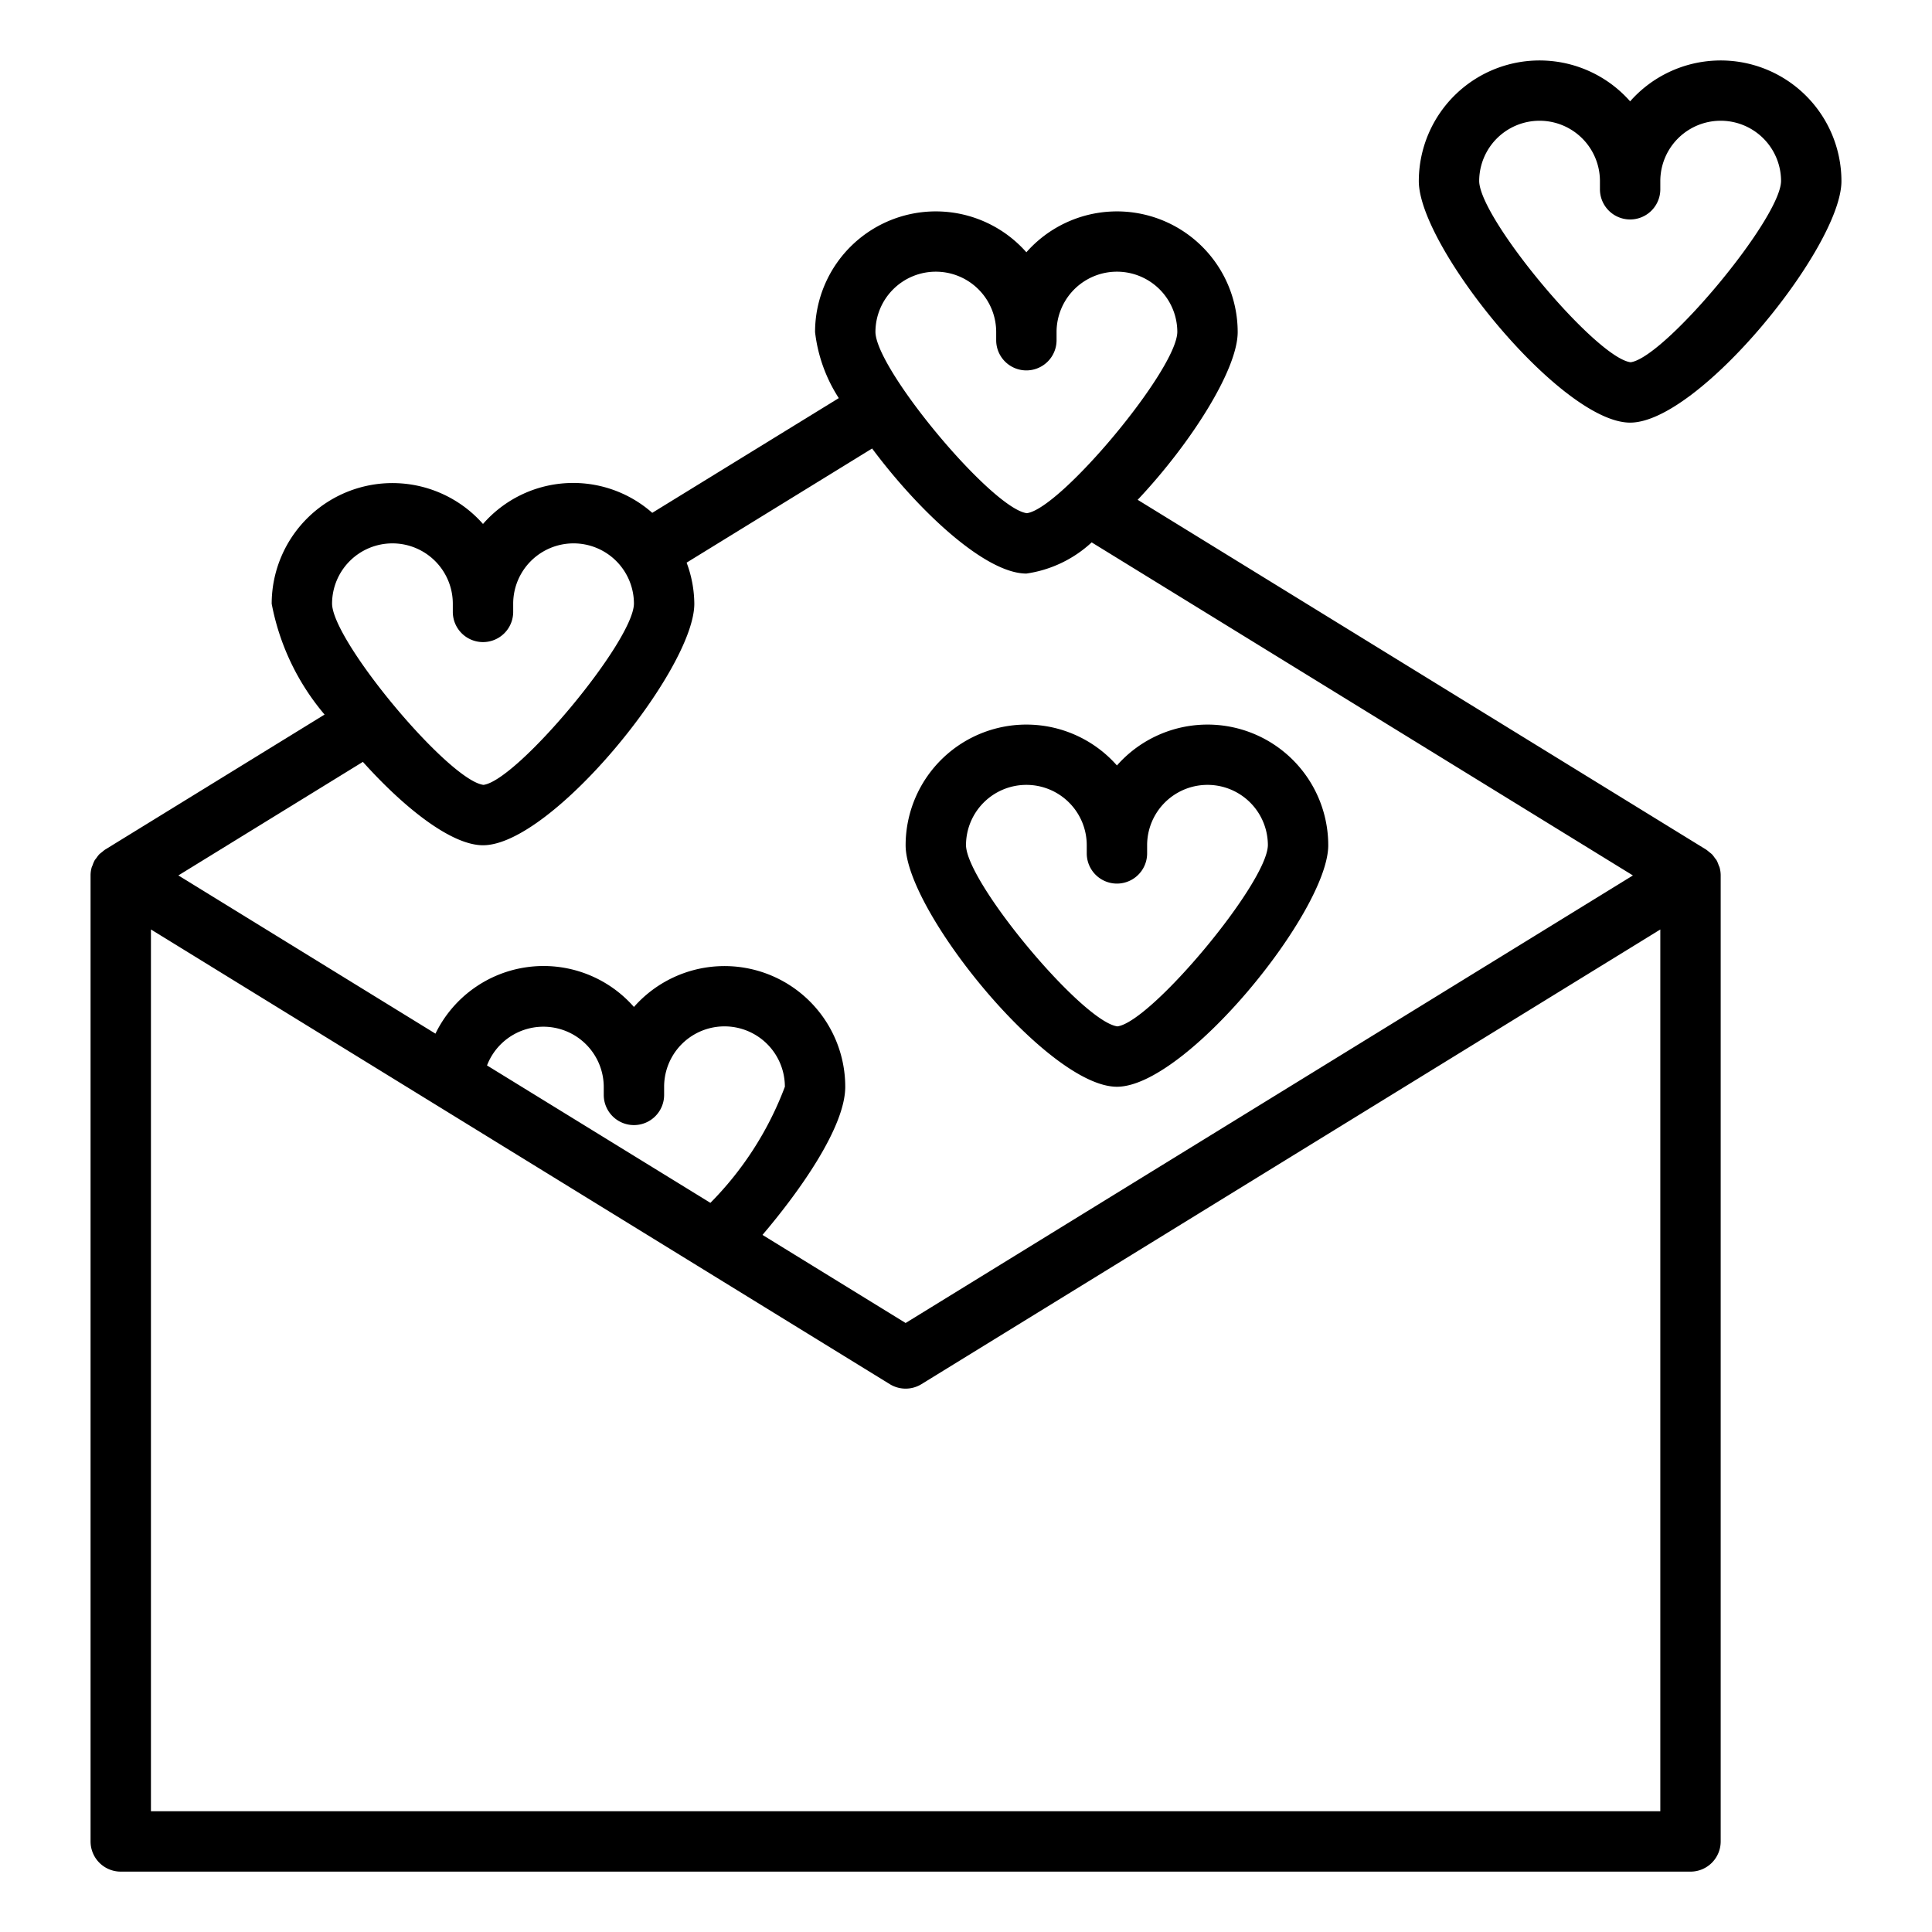 <svg height='100px' width='100px'  fill="#000000" xmlns="http://www.w3.org/2000/svg" viewBox="0 0 64 64" x="0px" y="0px"><path d="M3.381,28.225a1.129,1.129,0,0,0-.093.075,1.006,1.006,0,0,0-.089.115c-.022.03-.047.057-.066.089a.99.99,0,0,0-.063.15c-.011.03-.027.057-.035.087A.975.975,0,0,0,3,29V61a1,1,0,0,0,1,1H56a1,1,0,0,0,1-1V29a.975.975,0,0,0-.035-.259c-.008-.03-.024-.057-.035-.087a.99.99,0,0,0-.063-.15c-.019-.032-.044-.059-.066-.089a1.006,1.006,0,0,0-.089-.115,1.129,1.129,0,0,0-.093-.075,1.182,1.182,0,0,0-.095-.077L37.687,16.557C39.443,14.694,41,12.247,41,11a4,4,0,0,0-7-2.643A4,4,0,0,0,27,11a5.1,5.1,0,0,0,.786,2.188l-6.179,3.8A3.963,3.963,0,0,0,16,17.357,4,4,0,0,0,9,20a7.966,7.966,0,0,0,1.752,3.671L3.476,28.148A1.182,1.182,0,0,0,3.381,28.225ZM13,18a2,2,0,0,1,2,2v.27a1,1,0,0,0,2,0V20a2,2,0,0,1,4,0c-.023,1.253-3.867,5.853-4.984,6-1.149-.147-4.993-4.747-5.016-6A2,2,0,0,1,13,18Zm-.979,7.238C13.4,26.773,14.956,28,16,28c2.278,0,7-5.828,7-8a3.954,3.954,0,0,0-.255-1.362l6.145-3.781C30.464,16.968,32.655,19,34,19a4.019,4.019,0,0,0,2.163-1.033L54.092,29,30,43.826l-4.742-2.918C26.463,39.493,28,37.348,28,36a4,4,0,0,0-7-2.643,3.982,3.982,0,0,0-6.575.884L5.908,29ZM21,37.27a1,1,0,0,0,1-1V36a2,2,0,0,1,4,0,10.93,10.93,0,0,1-2.467,3.846l-7.4-4.552A2,2,0,0,1,20,36v.27A1,1,0,0,0,21,37.27ZM5,30.79,29.476,45.852a1,1,0,0,0,1.048,0L55,30.79V60H5ZM31,9a2,2,0,0,1,2,2v.27a1,1,0,0,0,2,0V11a2,2,0,0,1,4,0c-.023,1.253-3.867,5.853-4.984,6-1.149-.147-4.993-4.747-5.016-6A2,2,0,0,1,31,9Z"></path><path d="M37,36c2.278,0,7-5.828,7-8a4,4,0,0,0-7-2.643A4,4,0,0,0,30,28C30,30.172,34.722,36,37,36ZM34,26a2,2,0,0,1,2,2v.27a1,1,0,0,0,2,0V28a2,2,0,0,1,4,0c-.023,1.253-3.867,5.853-4.984,6-1.149-.147-4.993-4.747-5.016-6A2,2,0,0,1,34,26Z"></path><path d="M61,6a4,4,0,0,0-7-2.643A4,4,0,0,0,47,6c0,2.172,4.722,8,7,8S61,8.172,61,6ZM49,6a2,2,0,0,1,4,0v.27a1,1,0,0,0,2,0V6a2,2,0,0,1,4,0c-.023,1.253-3.867,5.853-4.984,6C52.867,11.853,49.023,7.253,49,6Z"></path></svg>